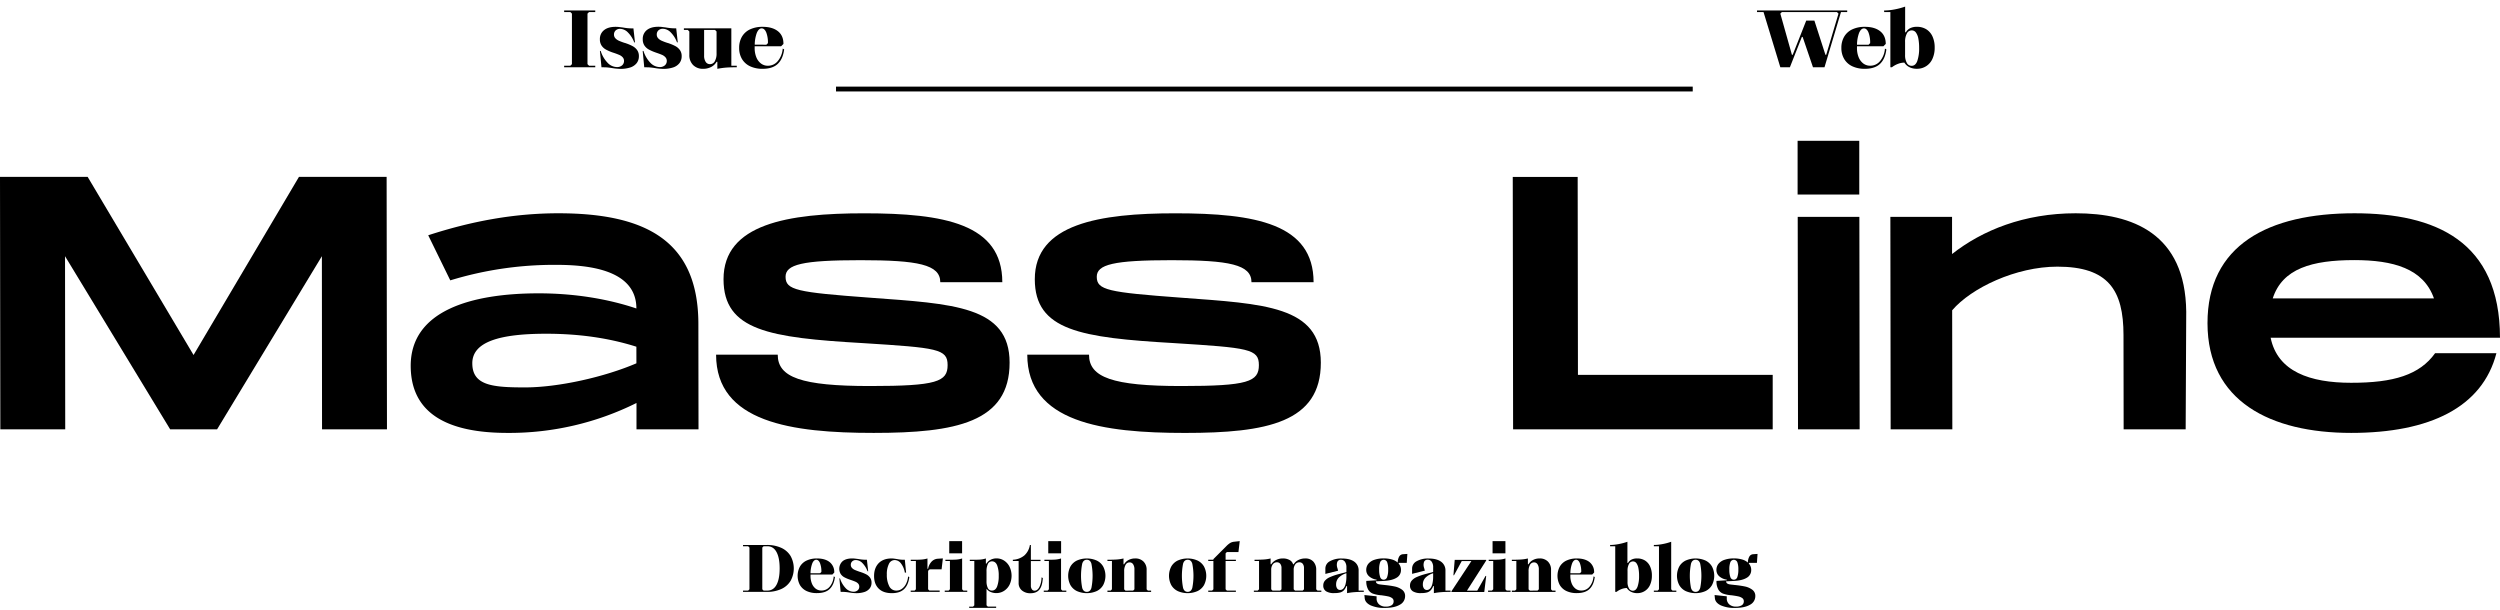 <svg xmlns="http://www.w3.org/2000/svg" viewBox="0 0 1763.07 430.09"><defs><style>.cls-1{fill:none;stroke:#000;stroke-miterlimit:10;stroke-width:3.41px;}</style></defs><title>Artboard 10</title><g id="Layer_2" data-name="Layer 2"><path d="M272.9,302.76H227.11L227,180.68,153.1,302.76H120L45.86,180.68,46,302.76H.24L0,124.72H61.81L136.5,250.36l74.35-125.64h61.81Z"/><path d="M492.51,227.22l.1,75.54H448.87l0-18.57a201.05,201.05,0,0,1-91,21.11c-42,0-68.18-13.48-68.23-47.31,0-38.91,42.66-51.12,90.22-51.12,25.69,0,49.35,4.07,68.94,10.68,0-28.48-36.66-30.77-57-30.77a250.18,250.18,0,0,0-74.25,10.94l-15.56-31.8c30.51-9.92,60.51-15.51,91.8-15.51C456.3,150.41,491.93,170.5,492.51,227.22Zm-43.72,17.29c-15.27-4.83-35.88-9.15-63.59-9.15-32.56,0-52.14,5.59-52.12,20.85,0,15.77,14.52,17,37.15,17,23.66,0,56.2-7.37,78.58-17Z"/><path d="M548.48,250.11c0,16,16.56,22.13,65.14,22.13,47,0,54.68-3.06,54.66-14.76,0-11.44-7.13-12.2-59.79-15.51-65.88-3.81-98.19-8.9-98.24-45-.05-39.17,45.73-46.54,99.14-46.54,56.46,0,97.42,7.37,97.47,48.58H663.11c0-12.47-15.78-15.52-56.22-15.52-41.21,0-52.9,3.05-52.89,11.7,0,9.41,7.9,10.94,59.54,14.75C672,214.25,712,215.77,712,255.7c.06,42.22-38.08,49.6-95.82,49.6S505.05,297.92,505,250.11Z"/><path d="M768,250.11c0,16,16.56,22.13,65.14,22.13,47,0,54.68-3.06,54.66-14.76,0-11.44-7.13-12.2-59.79-15.51-65.88-3.81-98.19-8.9-98.24-45-.05-39.17,45.73-46.54,99.14-46.54,56.46,0,97.42,7.37,97.47,48.58H882.58c0-12.47-15.78-15.52-56.22-15.52-41.21,0-52.9,3.05-52.89,11.7,0,9.41,7.9,10.94,59.54,14.75,58.5,4.33,98.43,5.85,98.48,45.78.06,42.22-38.08,49.6-95.82,49.6s-111.15-7.38-111.21-55.19Z"/><path d="M1250.16,264.35l0,38.41H1067.08l-.24-178h45.78l.19,139.63Z"/><path d="M1311.21,99.29l0,37.89h-43.49l0-37.89Zm.07,53.66.2,149.81H1268l-.2-149.81Z"/><path d="M1541.79,219.84l-.4,82.92h-43.74l-.1-66.39c0-31.79-10.74-48.32-46.61-48.32-29.24,0-60.76,15-74.22,30.78l.12,83.93h-43.5l-.2-149.81h43.5l0,26.2c21.34-16.79,50.83-28.74,87.2-28.74C1503.8,150.41,1541.21,164.65,1541.79,219.84Z"/><path d="M1717.3,249.09h43.24c-9.87,38.15-47,56.21-102.42,56.21-57,0-101.26-22.38-101.33-77.32-.08-55.19,42.88-77.57,103.66-77.57,57,0,102.52,19.58,102.62,87.75H1601.31c4.86,23.9,27.77,31.79,56.76,31.79C1688.08,270,1706.39,264.35,1717.3,249.09Zm-114.5-38.66h113.69c-7.41-21.11-28.78-27-56.25-27C1630.48,183.47,1609.63,189.32,1602.8,210.43Z"/><path d="M397.85,46.34h4.39l1.1-1.1V9.6l-1.1-1.1h-4.39V7.4h21.94V8.5H415.4l-1.09,1.1V45.24l1.09,1.1h4.39v1.1H397.85Z"/><path d="M431.69,48c-1.13-.18-2.18-.32-3.13-.41s-2-.13-3.29-.13h-1.09l-1.1-11.52h.55a21,21,0,0,0,4.88,8.36,9.27,9.27,0,0,0,6.58,3,5.31,5.31,0,0,0,3.62-1.21A4,4,0,0,0,440.08,43a3.71,3.71,0,0,0-.93-2.57,6.84,6.84,0,0,0-2.36-1.68c-1-.42-2.23-.9-3.84-1.45L432,37a31.32,31.32,0,0,1-4.58-2,8.82,8.82,0,0,1-3.13-2.79,7.81,7.81,0,0,1-1.23-4.53A7.82,7.82,0,0,1,426,21.25q2.88-2.33,8.2-2.33a22.06,22.06,0,0,1,2.63.16l2.58.33c1,.19,2,.33,3,.44a28.25,28.25,0,0,0,3.2.17h1.1l1.1,9.87h-.55a19.25,19.25,0,0,0-4.42-7,8,8,0,0,0-5.51-2.55,4.43,4.43,0,0,0-3.15,1.12A3.86,3.86,0,0,0,433,24.35a3.78,3.78,0,0,0,1,2.66,7.44,7.44,0,0,0,2.49,1.73c1,.43,2.37,1,4.09,1.53l.44.11a3,3,0,0,1,.44.16,31.86,31.86,0,0,1,4.68,2,9.28,9.28,0,0,1,3.16,2.74,7.23,7.23,0,0,1,1.26,4.36,7.75,7.75,0,0,1-1.56,4.88,9.4,9.4,0,0,1-4.5,3.05,21.88,21.88,0,0,1-7.05,1A36.46,36.46,0,0,1,431.69,48Z"/><path d="M461.85,48c-1.13-.18-2.18-.32-3.13-.41s-2-.13-3.29-.13h-1.09l-1.1-11.52h.55a21.12,21.12,0,0,0,4.88,8.36,9.27,9.27,0,0,0,6.58,3,5.29,5.29,0,0,0,3.62-1.21A4,4,0,0,0,470.24,43a3.71,3.71,0,0,0-.93-2.57A6.74,6.74,0,0,0,467,38.74c-.95-.42-2.23-.9-3.84-1.45l-.93-.33a31.32,31.32,0,0,1-4.58-2,8.82,8.82,0,0,1-3.13-2.79,7.81,7.81,0,0,1-1.23-4.53,7.82,7.82,0,0,1,2.88-6.44q2.88-2.33,8.2-2.33a21.94,21.94,0,0,1,2.63.16l2.58.33c1,.19,2,.33,3,.44a28.25,28.25,0,0,0,3.2.17h1.1l1.1,9.87h-.55a19.37,19.37,0,0,0-4.41-7,8,8,0,0,0-5.52-2.55,4.43,4.43,0,0,0-3.15,1.12,3.86,3.86,0,0,0-1.18,2.94,3.78,3.78,0,0,0,1,2.66,7.44,7.44,0,0,0,2.49,1.73c1,.43,2.37,1,4.09,1.53l.44.11a3,3,0,0,1,.44.16,32.49,32.49,0,0,1,4.69,2,9.34,9.34,0,0,1,3.15,2.74,7.23,7.23,0,0,1,1.26,4.36,7.75,7.75,0,0,1-1.56,4.88,9.31,9.31,0,0,1-4.5,3.05,21.84,21.84,0,0,1-7.05,1A36.46,36.46,0,0,1,461.85,48Z"/><path d="M488.8,45.87a9.74,9.74,0,0,1-2.66-7.21V22.21l-1.09-1.1H482.3V20h33.46V46.34h3.83v1.1q-4.65,0-7.65.24a56.38,56.38,0,0,0-6.05.85V43.6h-.55a9.32,9.32,0,0,1-3.81,3.62,12,12,0,0,1-5.63,1.31A9.58,9.58,0,0,1,488.8,45.87Zm15.3-2.68a10.88,10.88,0,0,0,1.24-5.63V22.21l-1.1-1.1h-7.68v18.1a7.75,7.75,0,0,0,1.1,4.41,3.46,3.46,0,0,0,3,1.62A3.8,3.8,0,0,0,504.1,43.19Z"/><path d="M529,46.75a13.13,13.13,0,0,1-5.73-5.13,15.12,15.12,0,0,1-2-7.89,15.31,15.31,0,0,1,2-7.9,12.91,12.91,0,0,1,5.71-5.13,20.36,20.36,0,0,1,8.88-1.78q6.86,0,10.78,3.12T552.5,31l-1.65,1.65H532.21v1.26a17,17,0,0,0,1.12,6.33,10.3,10.3,0,0,0,3.24,4.47,7.89,7.89,0,0,0,5,1.65,8.85,8.85,0,0,0,7-3.35A15.58,15.58,0,0,0,552,34.27l1,.55q-.82,6.69-4.47,10.2T537.8,48.53A20.28,20.28,0,0,1,529,46.75Zm11.46-15.22,1.1-1.09a19.59,19.59,0,0,0-1.21-7.63Q539.12,20,537.14,20t-3.37,3.07a25.07,25.07,0,0,0-1.51,8.44Z"/><path d="M1243.69,8.5h-4.6V7.4h63.61V8.5h-4.39l-11.62,38.94h-8.12l-7.29-21.39h-.55l-8.45,21.39h-6.74Zm20.57,30.16,9.54-24.13h5.76l7.79,24.13h.54l8.67-29.06-1.1-1.1h-38.82l-1.1,1.1,8.17,29.06Z"/><path d="M1306.32,46.75a13,13,0,0,1-5.73-5.13,15,15,0,0,1-2-7.89,15.31,15.31,0,0,1,2-7.9,12.91,12.91,0,0,1,5.71-5.13,20.36,20.36,0,0,1,8.88-1.78q6.86,0,10.78,3.12t3.92,8.94l-1.65,1.65h-18.64v1.26a17,17,0,0,0,1.12,6.33,10.3,10.3,0,0,0,3.24,4.47,7.88,7.88,0,0,0,5,1.65,8.85,8.85,0,0,0,7-3.35,15.58,15.58,0,0,0,3.37-8.72l1,.55q-.81,6.69-4.46,10.2t-10.78,3.51A20.28,20.28,0,0,1,1306.32,46.75Zm11.46-15.22,1.1-1.09a19.59,19.59,0,0,0-1.21-7.63q-1.2-2.79-3.18-2.79t-3.37,3.07a25.07,25.07,0,0,0-1.51,8.44Z"/><path d="M1346.6,47.38a8.85,8.85,0,0,1-3.59-3.23,12.84,12.84,0,0,0-4.44.87,16.21,16.21,0,0,0-4.34,2.42h-1.09V8.5h-4.39V7.4a39.16,39.16,0,0,0,7.29-.74,50.21,50.21,0,0,0,7.52-2v18.1h.54a7,7,0,0,1,2.94-2.85,10.3,10.3,0,0,1,4.8-1,12.34,12.34,0,0,1,6.66,1.75,11.54,11.54,0,0,1,4.36,5.08,18.48,18.48,0,0,1,1.53,7.81,18.55,18.55,0,0,1-1.59,7.95,11.71,11.71,0,0,1-11,7A11.28,11.28,0,0,1,1346.6,47.38Zm5.54-4.41a27.27,27.27,0,0,0,1.29-9.24,34,34,0,0,0-.55-6.45,10.61,10.61,0,0,0-1.7-4.3,3.54,3.54,0,0,0-3-1.54,3.78,3.78,0,0,0-3.43,2.2,12.38,12.38,0,0,0-1.23,6v9.1a10.92,10.92,0,0,0,1.23,5.62,3.74,3.74,0,0,0,3.32,2.06Q1350.86,46.45,1352.14,43Z"/><line class="cls-1" x1="589.58" y1="62.79" x2="1193.76" y2="62.79"/><path d="M524,416.5h3.62l.91-.91V386.14l-.91-.91H524v-.9h16.77a24,24,0,0,1,10.15,2,14.81,14.81,0,0,1,6.59,5.73,18.11,18.11,0,0,1,0,17.63,14.81,14.81,0,0,1-6.59,5.73,24,24,0,0,1-10.15,2H524Zm17.22,0q4.17,0,6.39-4.08t2.22-11.55q0-7.49-2.22-11.56t-6.39-4.08h-2.72l-.91.91v29.45l.91.91Z"/><path d="M568.88,416.84a10.79,10.79,0,0,1-4.73-4.24,13.8,13.8,0,0,1,0-13.05,10.64,10.64,0,0,1,4.71-4.24,16.89,16.89,0,0,1,7.34-1.47c3.78,0,6.74.86,8.9,2.58a8.92,8.92,0,0,1,3.24,7.39L587,405.17h-15.4v1a14.06,14.06,0,0,0,.93,5.24,8.65,8.65,0,0,0,2.67,3.69,6.59,6.59,0,0,0,4.15,1.36,7.31,7.31,0,0,0,5.82-2.77,12.91,12.91,0,0,0,2.79-7.2l.86.45q-.69,5.53-3.7,8.43t-8.9,2.9A16.83,16.83,0,0,1,568.88,416.84Zm9.48-12.58.9-.9a16.14,16.14,0,0,0-1-6.3c-.66-1.54-1.54-2.31-2.62-2.31s-2.08.84-2.79,2.54a20.61,20.61,0,0,0-1.25,7Z"/><path d="M599.06,417.86c-.93-.15-1.79-.27-2.58-.34a27.2,27.2,0,0,0-2.72-.12h-.91l-.9-9.51h.45a17.55,17.55,0,0,0,4,6.91,7.66,7.66,0,0,0,5.44,2.51,4.37,4.37,0,0,0,3-1,3.29,3.29,0,0,0,1.14-2.59,3.12,3.12,0,0,0-.77-2.13,5.83,5.83,0,0,0-2-1.38c-.79-.34-1.85-.75-3.18-1.2l-.77-.27a25.68,25.68,0,0,1-3.78-1.61,7.33,7.33,0,0,1-2.58-2.31,7.22,7.22,0,0,1,1.36-9.06q2.37-1.93,6.77-1.93a18.51,18.51,0,0,1,2.18.14l2.13.27c.84.15,1.67.27,2.47.36a23.72,23.72,0,0,0,2.65.14h.9l.91,8.15h-.45a16.19,16.19,0,0,0-3.65-5.82,6.6,6.6,0,0,0-4.55-2.11,3.62,3.62,0,0,0-2.61.93,3.21,3.21,0,0,0-1,2.43,3.15,3.15,0,0,0,.82,2.2A6.09,6.09,0,0,0,603,402c.83.36,2,.79,3.38,1.27l.36.09a1.78,1.78,0,0,1,.36.14,24.63,24.63,0,0,1,3.88,1.61,7.65,7.65,0,0,1,2.6,2.26,5.91,5.91,0,0,1,1.05,3.6,6.37,6.37,0,0,1-1.3,4,7.71,7.71,0,0,1-3.71,2.51,17.88,17.88,0,0,1-5.82.84A30.86,30.86,0,0,1,599.06,417.86Z"/><path d="M619.66,415.09q-3.24-3.21-3.24-8.88t3.28-9.08q3.28-3.28,9-3.29a14.67,14.67,0,0,1,2,.14l1.83.27c.76.15,1.49.27,2.2.36a19.88,19.88,0,0,0,2.47.14h.91l.9,9.06h-.9a14.28,14.28,0,0,0-2.72-6.46,5.65,5.65,0,0,0-4.4-2.38,4.52,4.52,0,0,0-4.1,2.72,16,16,0,0,0-1.47,7.52,17.19,17.19,0,0,0,1.68,8.16,5.41,5.41,0,0,0,5.07,3.13,6.52,6.52,0,0,0,3.9-1.27,9.58,9.58,0,0,0,2.92-3.54,14.15,14.15,0,0,0,1.43-5.16l.86.45q-.68,5.53-3.65,8.43t-8.68,2.9Q622.91,418.31,619.66,415.09Z"/><path d="M642.25,416.5H645l.91-.91V395.65h-3.62v-.9h1.63c2.2,0,4.1,0,5.71-.12a19,19,0,0,0,4.44-.79v7.25h.45a9.78,9.78,0,0,1,2.45-5,6.5,6.5,0,0,1,4.35-2.06l3.62-.23-.9,7.7h-7.71A1.78,1.78,0,0,0,655,402a1.8,1.8,0,0,0-.48,1.34v12.23l.91.91h7.25v.9H642.25Z"/><path d="M666.26,416.5H669l.91-.91V395.65h-3.18v-.9h1.5c2.24,0,4.17,0,5.8-.09a17.3,17.3,0,0,0,4.49-.82v21.75l.9.91h2.72v.9H666.26Zm3.17-34.89h9.07v8.61h-9.07Z"/><path d="M683.48,427.83h2.72l.91-.91V395.65h-3.18v-.9h1.5c2.14,0,4,0,5.51-.09a16.87,16.87,0,0,0,4.32-.82v3.63h.46a6.79,6.79,0,0,1,2.83-2.68,9,9,0,0,1,4.19-1,9.69,9.69,0,0,1,5.46,1.61,11.06,11.06,0,0,1,3.81,4.4,14.75,14.75,0,0,1,0,12.46,11,11,0,0,1-3.86,4.39,9.94,9.94,0,0,1-5.55,1.61,9.8,9.8,0,0,1-4.08-.84,6.38,6.38,0,0,1-2.8-2.29v11.74l.9.91h5.89v.9h-19Zm19.69-14.16a20.51,20.51,0,0,0,1.16-7.59,19.87,19.87,0,0,0-1.14-7.46c-.75-1.83-2-2.74-3.58-2.74a3.11,3.11,0,0,0-2.94,1.88,12.06,12.06,0,0,0-.95,5.37v6.57a11.06,11.06,0,0,0,.92,5,3.05,3.05,0,0,0,2.88,1.79C701.18,416.5,702.4,415.55,703.17,413.67Z"/><path d="M720.64,416.36a6.63,6.63,0,0,1-2.27-5.3V395.65h-4.08v-.9a13.64,13.64,0,0,0,8.07-3,12.47,12.47,0,0,0,3.94-7.38H727v10.42h6.8v.9H727v17.22a4.48,4.48,0,0,0,.7,2.65,2.25,2.25,0,0,0,1.93,1c1.33,0,2.45-.85,3.35-2.54a15.93,15.93,0,0,0,1.54-6.84l.91.45c-.24,3.75-1,6.47-2.42,8.18s-3.46,2.56-6.23,2.56A9.06,9.06,0,0,1,720.64,416.36Z"/><path d="M736.09,416.5h2.72l.9-.91V395.65h-3.17v-.9H738c2.23,0,4.17,0,5.8-.09a17.23,17.23,0,0,0,4.48-.82v21.75l.91.91H752v.9H736.09Zm3.17-34.89h9.06v8.61h-9.06Z"/><path d="M759.45,416.84a10.52,10.52,0,0,1-4.56-4.24,14.26,14.26,0,0,1,0-13.05,10.58,10.58,0,0,1,4.56-4.24,17.4,17.4,0,0,1,14,0,10.5,10.5,0,0,1,4.55,4.24,14.18,14.18,0,0,1,0,13.05,10.44,10.44,0,0,1-4.55,4.24,17.4,17.4,0,0,1-14,0Zm10.24-2.2a44.09,44.09,0,0,0,0-17.13q-.84-2.76-3.24-2.76t-3.24,2.76a44.09,44.09,0,0,0,0,17.13q.84,2.76,3.24,2.76T769.69,414.64Z"/><path d="M781,416.5h2.26l.91-.91V395.65H781v-.9c2.45,0,4.55-.05,6.32-.16a28,28,0,0,0,5-.75v4.08h.45a7.59,7.59,0,0,1,3.15-3,9.72,9.72,0,0,1,4.64-1.09,7.9,7.9,0,0,1,5.87,2.2,8,8,0,0,1,2.2,6v13.59l.91.91h2.26v.9H781Zm18.12,0,.91-.91v-14a6.35,6.35,0,0,0-.91-3.64,2.85,2.85,0,0,0-2.49-1.34,3.16,3.16,0,0,0-2.83,1.7,9,9,0,0,0-1,4.64v12.69l.91.91Z"/><path d="M830.59,416.84A10.44,10.44,0,0,1,826,412.6a14.18,14.18,0,0,1,0-13.05,10.5,10.5,0,0,1,4.55-4.24,17.4,17.4,0,0,1,14,0,10.58,10.58,0,0,1,4.56,4.24,14.26,14.26,0,0,1,0,13.05,10.52,10.52,0,0,1-4.56,4.24,17.4,17.4,0,0,1-14,0Zm10.24-2.2a44.09,44.09,0,0,0,0-17.13q-.84-2.76-3.24-2.76t-3.24,2.76a44.09,44.09,0,0,0,0,17.13q.84,2.76,3.24,2.76T840.83,414.64Z"/><path d="M852.09,416.5h2.72l.91-.91V395.65h-3.63v-.9h3.63v-.46l9.06-9.06a14.86,14.86,0,0,1,2.81-2.33,6.73,6.73,0,0,1,2.63-.84l4.07-.45-.9,7.7h-8.16l-.9.91v4.53h7.25v.9h-7.25v19.94l.9.91h6.35v.9H852.09Z"/><path d="M884.26,416.5H887l.91-.91V395.65h-3.17v-.9q3.66,0,6.32-.16a28.09,28.09,0,0,0,5-.75v4.08h.45a8.64,8.64,0,0,1,3.44-3,10.32,10.32,0,0,1,4.71-1.09,9.44,9.44,0,0,1,4.74,1.09,5.1,5.1,0,0,1,2.51,3h.46a7.72,7.72,0,0,1,3.31-3,10.6,10.6,0,0,1,4.84-1.09,7.43,7.43,0,0,1,5.65,2.18,8.35,8.35,0,0,1,2.06,6v13.59l.9.91h2.72v.9H884.26Zm18.58,0,.91-.91V400.64a4.71,4.71,0,0,0-.86-3,2.8,2.8,0,0,0-2.31-1.09,3.52,3.52,0,0,0-3,1.45,6.5,6.5,0,0,0-1.09,4v13.59l.9.91Zm15.86,0,.91-.91V400.64a4.71,4.71,0,0,0-.86-3,2.8,2.8,0,0,0-2.31-1.09,3.52,3.52,0,0,0-3,1.45,6.5,6.5,0,0,0-1.09,4v13.59l.9.91Z"/><path d="M935.2,417a4.61,4.61,0,0,1-2-4.08,5.18,5.18,0,0,1,1.09-3.3,9.57,9.57,0,0,1,3.53-2.57,40.82,40.82,0,0,1,6.71-2.28l5-1.36v-3.17a6.7,6.7,0,0,0-1-4,3.3,3.3,0,0,0-2.85-1.47,2.57,2.57,0,0,0-2.59,1.58,6.57,6.57,0,0,0,.1,4.31l.49,1.81-9,2.27V401a5.83,5.83,0,0,1,3.17-5.19,16.24,16.24,0,0,1,8.52-1.93c3.8,0,6.73.76,8.77,2.27a7.45,7.45,0,0,1,3,6.34V416.5h3.63v.9q-3.9,0-6.59.21a42.17,42.17,0,0,0-5.19.7v-5h-.46a9.43,9.43,0,0,1-1.81,3,5.63,5.63,0,0,1-2.51,1.5,14.82,14.82,0,0,1-4.06.45A10.5,10.5,0,0,1,935.2,417Zm12.3-2.06A7.93,7.93,0,0,0,949,411.6a21,21,0,0,0,.52-5v-2.36a12.52,12.52,0,0,0-5.43,3.15,6.71,6.71,0,0,0-1.82,4.69A4.85,4.85,0,0,0,943,415a2.49,2.49,0,0,0,2.13,1.06A3,3,0,0,0,947.5,414.89Z"/><path d="M966.58,426.9q-3.84-1.84-4.15-5l-.23-2.27,8.61.91v1.36a5.48,5.48,0,0,0,1.75,4.32,6.79,6.79,0,0,0,4.73,1.57,7.56,7.56,0,0,0,4.08-.93,3.13,3.13,0,0,0,1.45-2.83,2.64,2.64,0,0,0-1.13-2.27,7.53,7.53,0,0,0-2.83-1.18c-1.14-.24-2.69-.5-4.65-.77l-.43,0-.38-.07a22.67,22.67,0,0,1-5.17-1.09,6.58,6.58,0,0,1-3.33-2.83,11.54,11.54,0,0,1-1.34-6.14l7.25-.45v-.46a9.89,9.89,0,0,1-5.3-2.35,5.83,5.83,0,0,1-2-4.44,6.82,6.82,0,0,1,1.47-4.38,9.26,9.26,0,0,1,4.24-2.8,19.64,19.64,0,0,1,6.53-1,20.64,20.64,0,0,1,5.84.75,10.37,10.37,0,0,1,4.13,2.2,8.4,8.4,0,0,1,1-4.2,3.27,3.27,0,0,1,2.63-1.69l3.17-.23-.45,6.34h-5.44l-.36.37A6.53,6.53,0,0,1,988,402a6.08,6.08,0,0,1-3.13,5.46q-3.12,1.92-9.06,2.24l-5.48.27a1.68,1.68,0,0,0,.68,1.45,4,4,0,0,0,1.77.68q1.08.18,3,.36a.29.29,0,0,0,.16.05h.16q4.4.45,7.36,1.07a13.1,13.1,0,0,1,5.21,2.24,5.32,5.32,0,0,1,2.25,4.57,6.83,6.83,0,0,1-3.79,6.12q-3.78,2.22-10.62,2.22A23.28,23.28,0,0,1,966.58,426.9ZM978.24,407a15.31,15.31,0,0,0,.73-5.42,14.27,14.27,0,0,0-.7-5.07,2.63,2.63,0,0,0-4.94,0,14,14,0,0,0-.71,5.07,15.55,15.55,0,0,0,.73,5.42,2.55,2.55,0,0,0,4.89,0Z"/><path d="M996.37,417a4.61,4.61,0,0,1-2-4.08,5.24,5.24,0,0,1,1.09-3.3A9.7,9.7,0,0,1,999,407a40.33,40.33,0,0,1,6.7-2.28l5-1.36v-3.17a6.77,6.77,0,0,0-1-4,3.33,3.33,0,0,0-2.86-1.47,2.55,2.55,0,0,0-2.58,1.58,6.5,6.5,0,0,0,.09,4.31l.5,1.81-9,2.27V401a5.85,5.85,0,0,1,3.17-5.19,16.29,16.29,0,0,1,8.52-1.93q5.71,0,8.77,2.27a7.43,7.43,0,0,1,3.06,6.34V416.5h3.62v.9c-2.6,0-4.79.07-6.59.21a42.17,42.17,0,0,0-5.19.7v-5h-.45a9.61,9.61,0,0,1-1.82,3,5.63,5.63,0,0,1-2.51,1.5,14.72,14.72,0,0,1-4.06.45A10.55,10.55,0,0,1,996.37,417Zm12.3-2.06a8.06,8.06,0,0,0,1.5-3.29,21.52,21.52,0,0,0,.52-5v-2.36a12.56,12.56,0,0,0-5.44,3.15,6.7,6.7,0,0,0-1.81,4.69,4.78,4.78,0,0,0,.77,2.88,2.47,2.47,0,0,0,2.13,1.06A3,3,0,0,0,1008.67,414.89Z"/><path d="M1023.6,417l14.05-21.3h-6.8l-5.44,10H1025l.91-10.87h22.2v.45l-13.59,21.3h7.25l5.89-10.42h.45l-1.36,11.32H1023.6Z"/><path d="M1049.43,416.5h2.72l.91-.91V395.65h-3.18v-.9h1.5c2.23,0,4.17,0,5.8-.09a17.3,17.3,0,0,0,4.49-.82v21.75l.9.91h2.72v.9h-15.86Zm3.17-34.89h9.07v8.61h-9.07Z"/><path d="M1066.2,416.5h2.26l.91-.91V395.65h-3.17v-.9q3.66,0,6.32-.16a28,28,0,0,0,5-.75v4.08h.46a7.53,7.53,0,0,1,3.15-3,9.72,9.72,0,0,1,4.64-1.09,7.92,7.92,0,0,1,5.87,2.2,8.06,8.06,0,0,1,2.2,6v13.59l.9.91H1097v.9H1066.2Zm18.12,0,.91-.91v-14a6.35,6.35,0,0,0-.91-3.64,2.85,2.85,0,0,0-2.49-1.34,3.16,3.16,0,0,0-2.83,1.7,9,9,0,0,0-1,4.64v12.69l.9.91Z"/><path d="M1104.76,416.84a10.76,10.76,0,0,1-4.74-4.24,13.8,13.8,0,0,1,0-13.05,10.74,10.74,0,0,1,4.71-4.24,16.92,16.92,0,0,1,7.34-1.47q5.67,0,8.91,2.58a8.92,8.92,0,0,1,3.24,7.39l-1.36,1.36h-15.41v1a14.06,14.06,0,0,0,.93,5.24,8.65,8.65,0,0,0,2.67,3.69,6.61,6.61,0,0,0,4.15,1.36,7.28,7.28,0,0,0,5.82-2.77,12.84,12.84,0,0,0,2.79-7.2l.86.45q-.68,5.53-3.69,8.43t-8.91,2.9A16.75,16.75,0,0,1,1104.76,416.84Zm9.47-12.58.9-.9a16.35,16.35,0,0,0-1-6.3c-.67-1.54-1.54-2.31-2.63-2.31s-2.08.84-2.79,2.54a20.64,20.64,0,0,0-1.24,7Z"/><path d="M1150.27,417.36a7.43,7.43,0,0,1-3-2.67,10.6,10.6,0,0,0-3.67.72,13.34,13.34,0,0,0-3.58,2h-.91V385.23h-3.62v-.9a32.64,32.64,0,0,0,6-.62,40.92,40.92,0,0,0,6.21-1.65V397h.45a5.85,5.85,0,0,1,2.43-2.35,8.43,8.43,0,0,1,4-.82,10.29,10.29,0,0,1,5.51,1.45,9.57,9.57,0,0,1,3.6,4.19,15.2,15.2,0,0,1,1.27,6.46,15.44,15.44,0,0,1-1.31,6.57,9.67,9.67,0,0,1-9.11,5.8A9.46,9.46,0,0,1,1150.27,417.36Zm4.58-3.65a22.46,22.46,0,0,0,1.07-7.63,27.06,27.06,0,0,0-.46-5.33,8.85,8.85,0,0,0-1.4-3.56,3,3,0,0,0-2.45-1.26,3.12,3.12,0,0,0-2.83,1.81,10.21,10.21,0,0,0-1,5v7.53a9,9,0,0,0,1,4.64,3.09,3.09,0,0,0,2.74,1.7Q1153.78,416.59,1154.85,413.71Z"/><path d="M1166.34,416.5h2.72l.9-.91V385.23h-3.62v-.9a33.12,33.12,0,0,0,6.05-.62,39.32,39.32,0,0,0,6.18-1.65v33.53l.91.91h2.72v.9h-15.86Z"/><path d="M1188.79,416.84a10.44,10.44,0,0,1-4.55-4.24,14.18,14.18,0,0,1,0-13.05,10.5,10.5,0,0,1,4.55-4.24,17.4,17.4,0,0,1,14,0,10.58,10.58,0,0,1,4.56,4.24,14.26,14.26,0,0,1,0,13.05,10.52,10.52,0,0,1-4.56,4.24,17.4,17.4,0,0,1-14,0Zm10.24-2.2a44.09,44.09,0,0,0,0-17.13q-.84-2.76-3.24-2.76t-3.24,2.76a44.09,44.09,0,0,0,0,17.13q.84,2.76,3.24,2.76T1199,414.64Z"/><path d="M1213.53,426.9q-3.83-1.84-4.14-5l-.23-2.27,8.61.91v1.36a5.5,5.5,0,0,0,1.74,4.32,6.83,6.83,0,0,0,4.74,1.57,7.56,7.56,0,0,0,4.08-.93,3.15,3.15,0,0,0,1.45-2.83,2.64,2.64,0,0,0-1.13-2.27,7.51,7.51,0,0,0-2.84-1.18c-1.13-.24-2.68-.5-4.64-.77l-.43,0-.39-.07a22.69,22.69,0,0,1-5.16-1.09,6.58,6.58,0,0,1-3.33-2.83,11.54,11.54,0,0,1-1.34-6.14l7.25-.45v-.46a9.85,9.85,0,0,1-5.3-2.35,5.83,5.83,0,0,1-2-4.44,6.82,6.82,0,0,1,1.47-4.38,9.21,9.21,0,0,1,4.24-2.8,19.62,19.62,0,0,1,6.52-1,20.67,20.67,0,0,1,5.85.75,10.26,10.26,0,0,1,4.12,2.2,8.4,8.4,0,0,1,1-4.2,3.26,3.26,0,0,1,2.63-1.69l3.17-.23-.45,6.34h-5.44l-.36.37A6.53,6.53,0,0,1,1235,402a6.08,6.08,0,0,1-3.13,5.46q-3.12,1.92-9.06,2.24l-5.48.27a1.66,1.66,0,0,0,.68,1.45,4,4,0,0,0,1.76.68c.73.12,1.74.24,3,.36a.27.27,0,0,0,.16.05h.16q4.39.45,7.36,1.07a13.1,13.1,0,0,1,5.21,2.24,5.31,5.31,0,0,1,2.24,4.57,6.82,6.82,0,0,1-3.78,6.12q-3.78,2.22-10.63,2.22A23.34,23.34,0,0,1,1213.53,426.9ZM1225.2,407a15.55,15.55,0,0,0,.73-5.42,14,14,0,0,0-.71-5.07,2.63,2.63,0,0,0-4.93,0,14,14,0,0,0-.71,5.07,15.31,15.31,0,0,0,.73,5.42,2.55,2.55,0,0,0,4.89,0Z"/></g></svg>